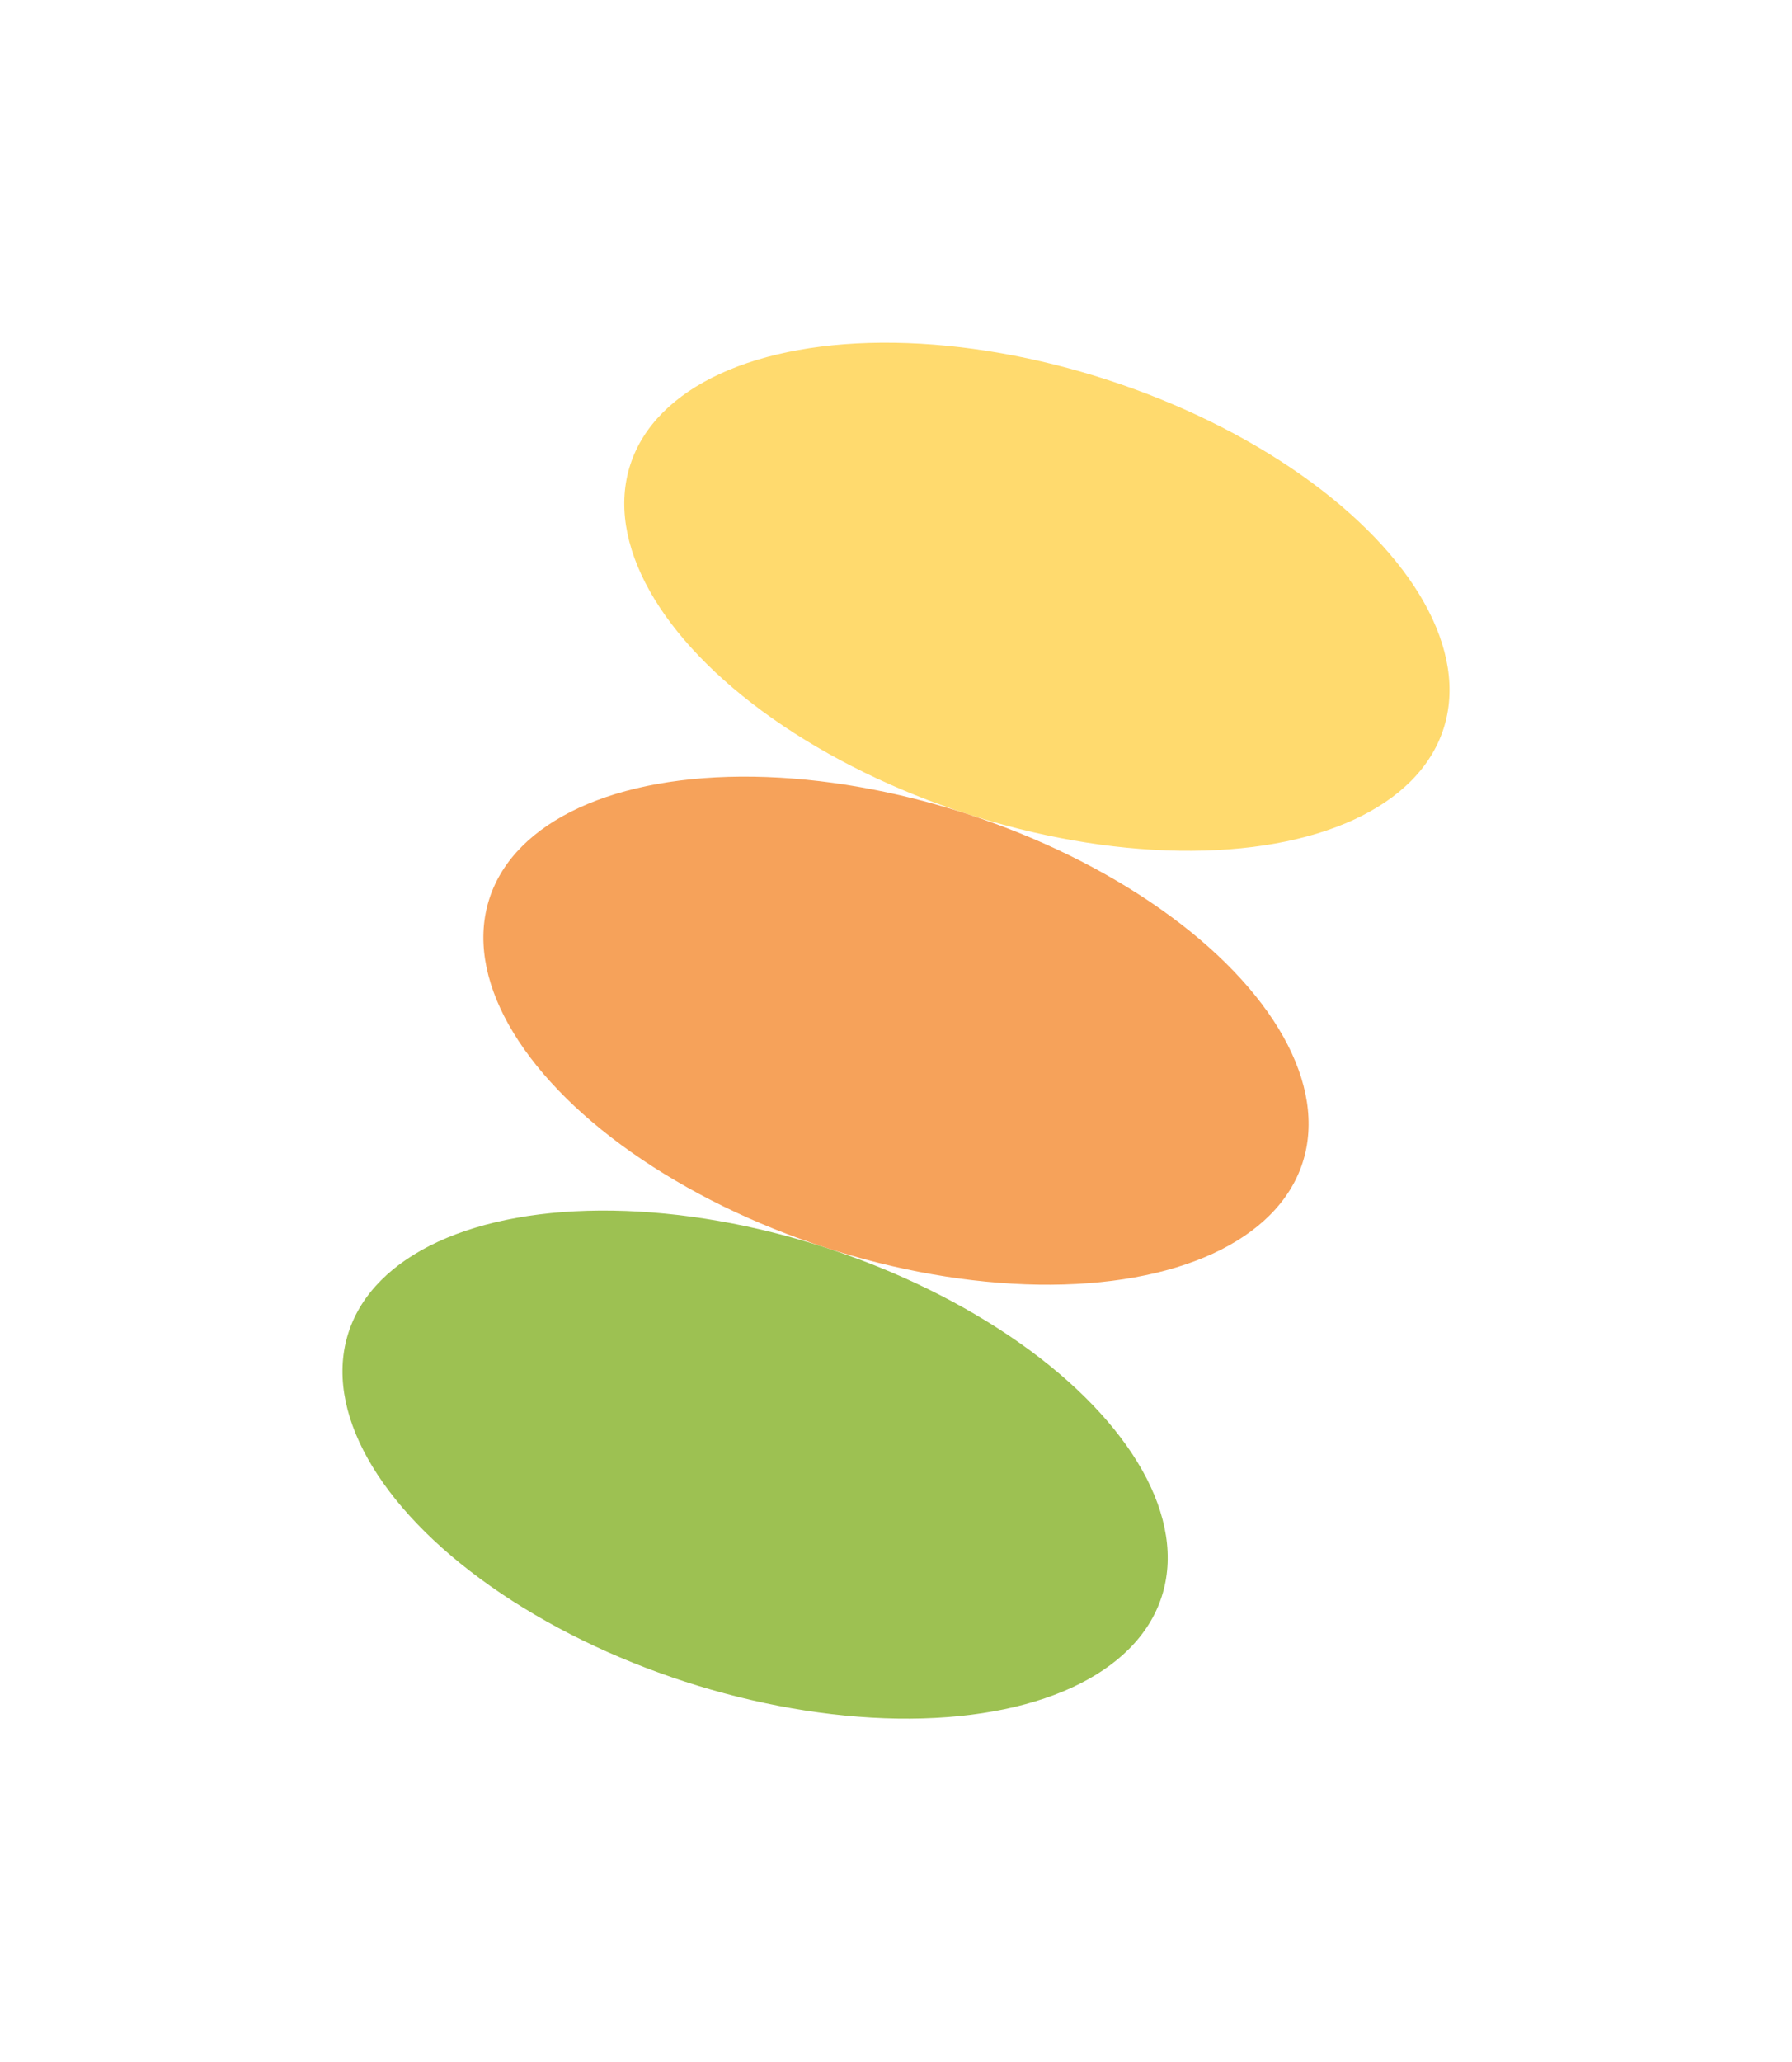<svg width="1048" height="1205" viewBox="0 0 1048 1205" fill="none" xmlns="http://www.w3.org/2000/svg">
<g filter="url(#filter0_f_1299_238)">
<ellipse cx="606.402" cy="348.796" rx="250" ry="133.333" transform="rotate(18 606.402 348.796)" fill="#FFDA6E"/>
<ellipse cx="523.995" cy="602.411" rx="250" ry="133.333" transform="rotate(18 523.995 602.411)" fill="#F6A25A"/>
<ellipse cx="441.593" cy="856.027" rx="250" ry="133.333" transform="rotate(18 441.593 856.027)" fill="#9DC152"/>
</g>
<defs>
<filter id="filter0_f_1299_238" x="-37.375" y="-55.266" width="1122.74" height="1315.35" filterUnits="userSpaceOnUse" color-interpolation-filters="sRGB">
<feFlood flood-opacity="0" result="BackgroundImageFix"/>
<feBlend mode="normal" in="SourceGraphic" in2="BackgroundImageFix" result="shape"/>
<feGaussianBlur stdDeviation="100" result="effect1_foregroundBlur_1299_238"/>
</filter>
</defs>
</svg>
